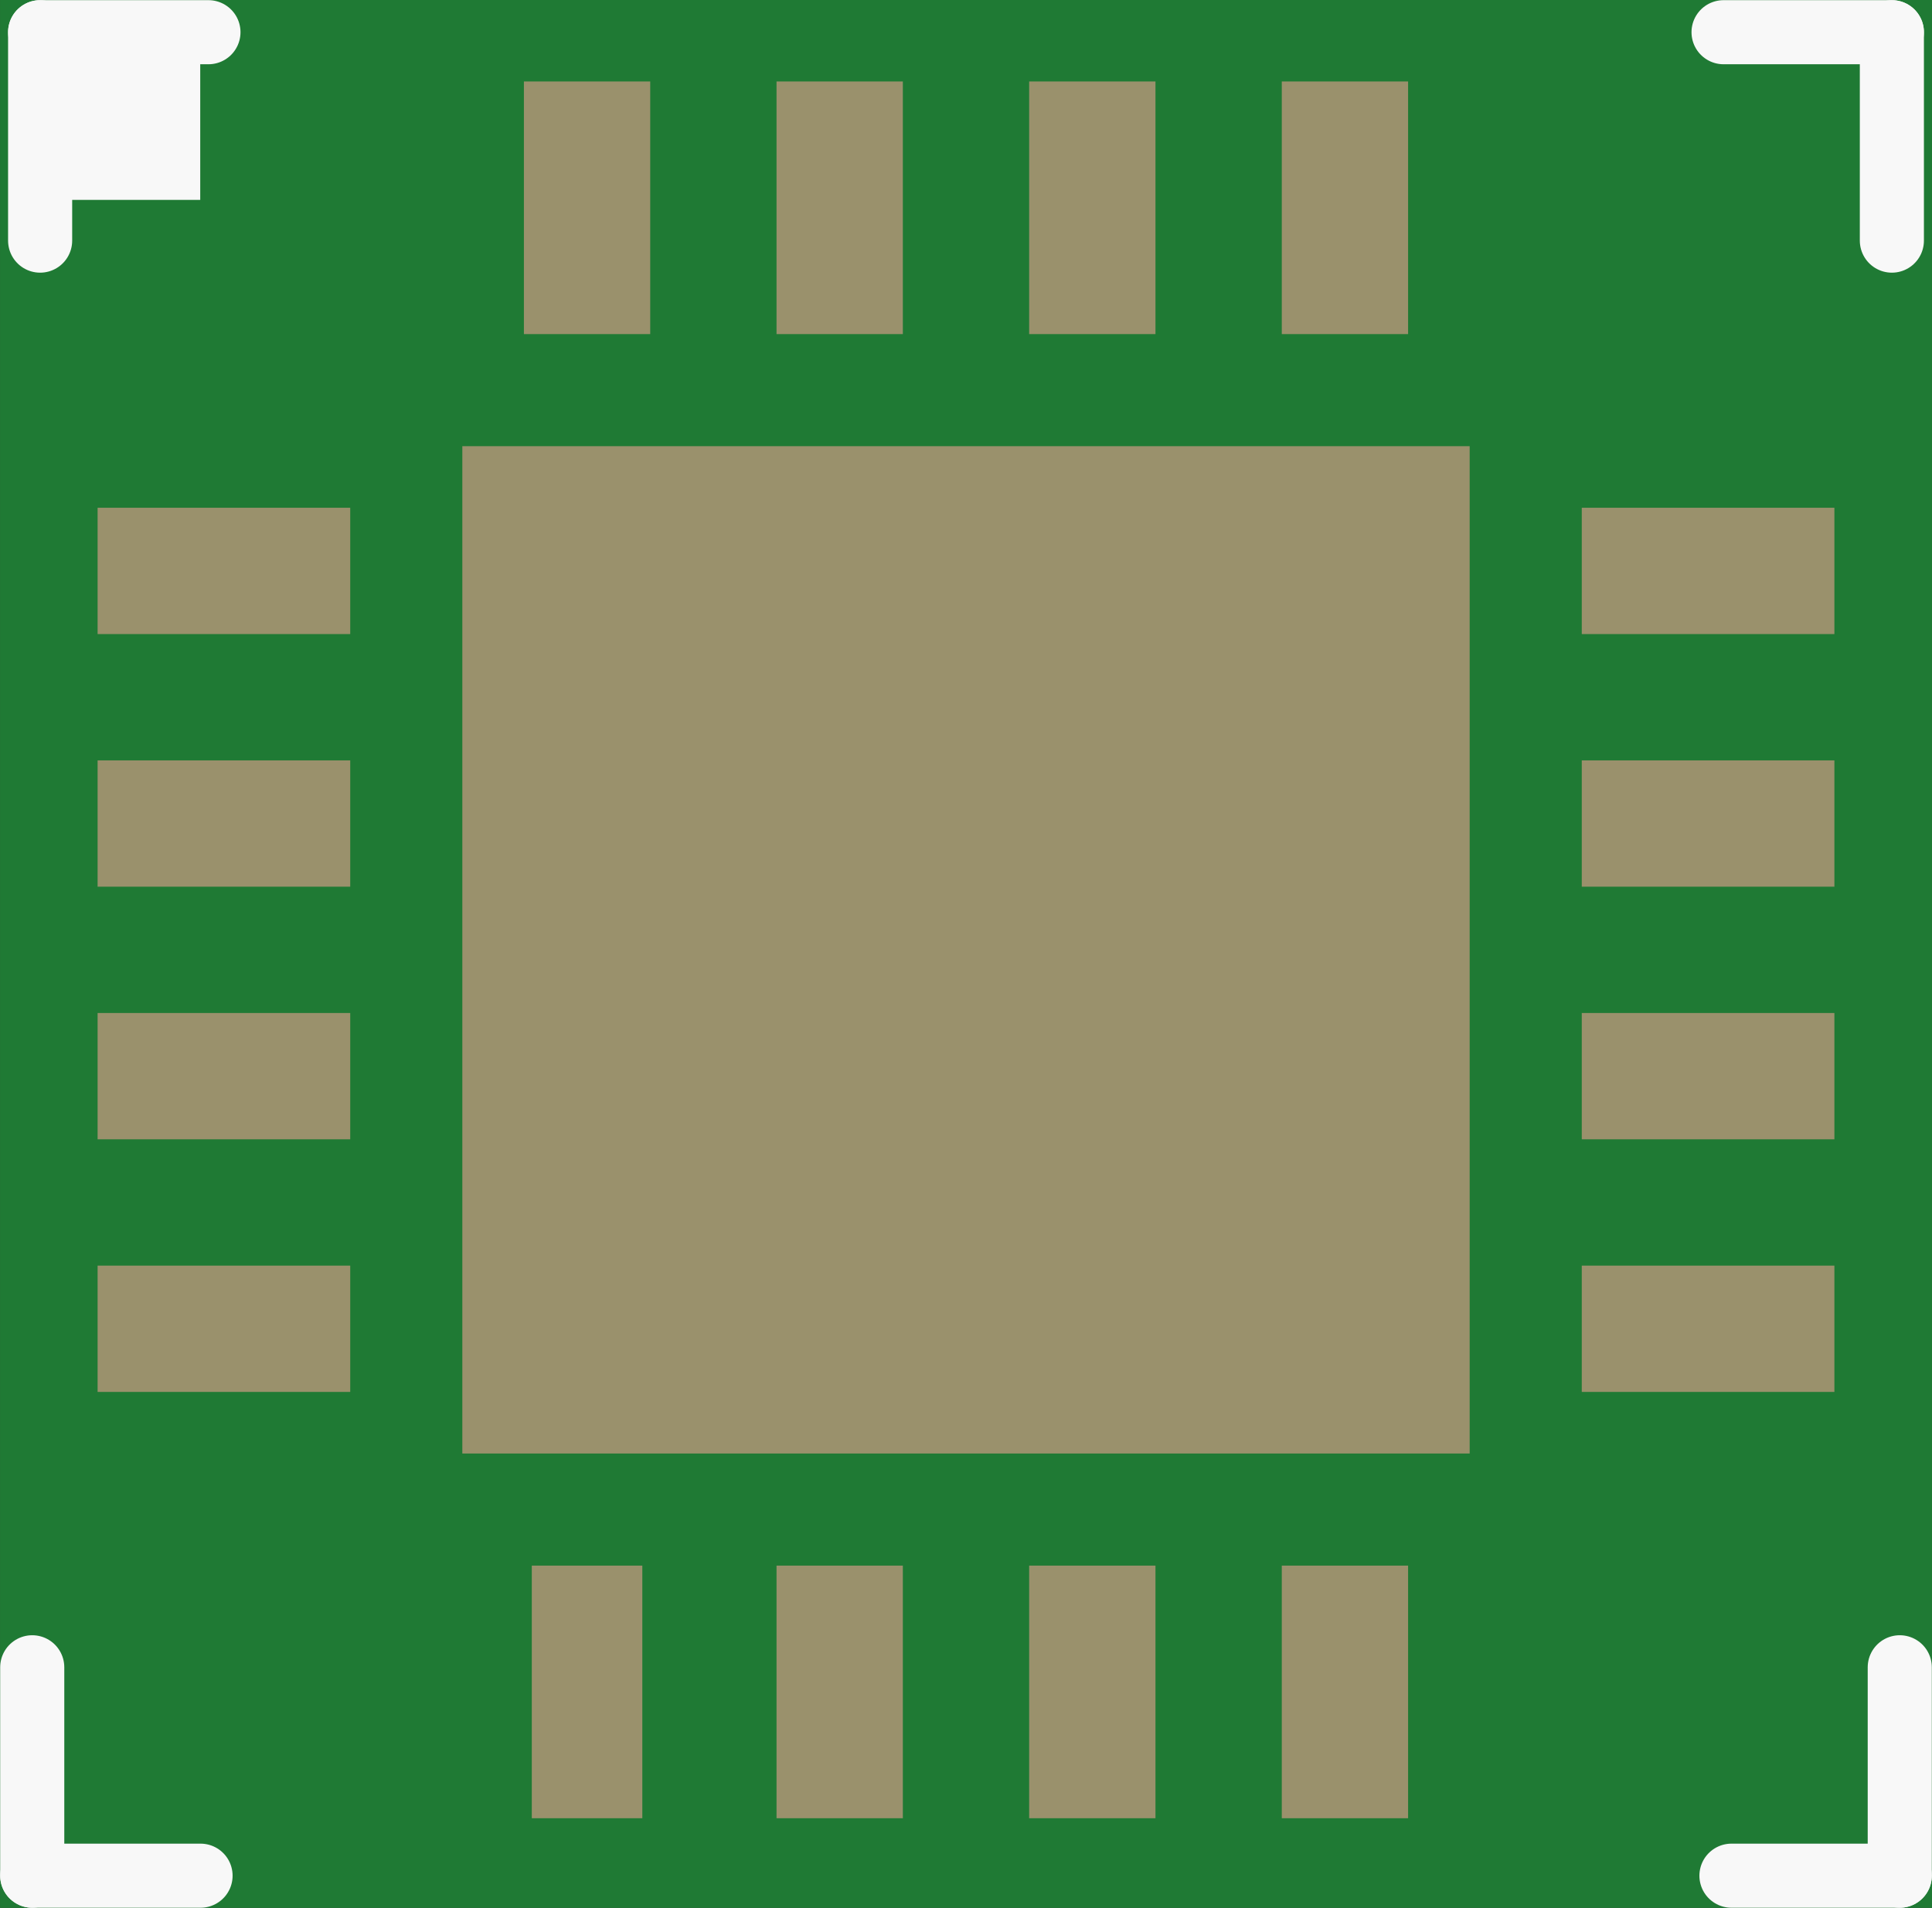 <?xml version='1.0' encoding='UTF-8' standalone='no'?>
<!-- Created with Fritzing (http://www.fritzing.org/) -->
<svg xmlns:svg='http://www.w3.org/2000/svg' xmlns='http://www.w3.org/2000/svg' version='1.2' baseProfile='tiny' x='0in' y='0in' width='0.241in' height='0.238in' viewBox='0 0 6.118 6.042' >
<rect x="0" y="0" width="6.118" height="6.042" fill="#333333" stroke="none"/>
<g id='breadboard'>
<path fill='#1F7A34' stroke='none' stroke-width='0' d='M0,0l6.118,0 0,6.042 -6.118,0 0,-6.042z
'/>
<rect id='connector0pad' connectorname='1' x='0.309' y='1.608' width='0.8' height='0.4' stroke='none' stroke-width='0' fill='#9A916C' stroke-linecap='round'/>
<rect id='connector1pad' connectorname='2' x='0.309' y='2.408' width='0.8' height='0.4' stroke='none' stroke-width='0' fill='#9A916C' stroke-linecap='round'/>
<rect id='connector2pad' connectorname='3' x='0.309' y='3.208' width='0.8' height='0.4' stroke='none' stroke-width='0' fill='#9A916C' stroke-linecap='round'/>
<rect id='connector3pad' connectorname='4' x='0.309' y='4.008' width='0.8' height='0.4' stroke='none' stroke-width='0' fill='#9A916C' stroke-linecap='round'/>
<rect id='connector4pad' connectorname='5' x='1.684' y='4.958' width='0.35' height='0.8' stroke='none' stroke-width='0' fill='#9A916C' stroke-linecap='round'/>
<rect id='connector5pad' connectorname='6' x='2.459' y='4.958' width='0.4' height='0.8' stroke='none' stroke-width='0' fill='#9A916C' stroke-linecap='round'/>
<rect id='connector6pad' connectorname='7' x='3.259' y='4.958' width='0.4' height='0.8' stroke='none' stroke-width='0' fill='#9A916C' stroke-linecap='round'/>
<rect id='connector7pad' connectorname='8' x='4.059' y='4.958' width='0.4' height='0.8' stroke='none' stroke-width='0' fill='#9A916C' stroke-linecap='round'/>
<rect id='connector8pad' connectorname='9' x='5.009' y='4.008' width='0.8' height='0.4' stroke='none' stroke-width='0' fill='#9A916C' stroke-linecap='round'/>
<rect id='connector9pad' connectorname='10' x='5.009' y='3.208' width='0.8' height='0.4' stroke='none' stroke-width='0' fill='#9A916C' stroke-linecap='round'/>
<rect id='connector10pad' connectorname='11' x='5.009' y='2.408' width='0.8' height='0.4' stroke='none' stroke-width='0' fill='#9A916C' stroke-linecap='round'/>
<rect id='connector11pad' connectorname='12' x='5.009' y='1.608' width='0.8' height='0.4' stroke='none' stroke-width='0' fill='#9A916C' stroke-linecap='round'/>
<rect id='connector12pad' connectorname='13' x='4.059' y='0.258' width='0.4' height='0.8' stroke='none' stroke-width='0' fill='#9A916C' stroke-linecap='round'/>
<rect id='connector13pad' connectorname='14' x='3.259' y='0.258' width='0.4' height='0.8' stroke='none' stroke-width='0' fill='#9A916C' stroke-linecap='round'/>
<rect id='connector14pad' connectorname='15' x='2.459' y='0.258' width='0.4' height='0.8' stroke='none' stroke-width='0' fill='#9A916C' stroke-linecap='round'/>
<rect id='connector15pad' connectorname='16' x='1.659' y='0.258' width='0.4' height='0.8' stroke='none' stroke-width='0' fill='#9A916C' stroke-linecap='round'/>
<rect id='connector16pad' connectorname='EXP' x='1.464' y='1.413' width='3.19' height='3.19' stroke='none' stroke-width='0' fill='#9A916C' stroke-linecap='round'/>
<line x1='0.127' y1='0.102' x2='0.66' y2='0.102' stroke='#f8f8f8' stroke-width='0.203' stroke-linecap='round'/>
<line x1='0.127' y1='0.102' x2='0.127' y2='0.762' stroke='#f8f8f8' stroke-width='0.203' stroke-linecap='round'/>
<line x1='5.458' y1='0.102' x2='5.991' y2='0.102' stroke='#f8f8f8' stroke-width='0.203' stroke-linecap='round'/>
<line x1='5.991' y1='0.102' x2='5.991' y2='0.762' stroke='#f8f8f8' stroke-width='0.203' stroke-linecap='round'/>
<line x1='0.635' y1='5.94' x2='0.102' y2='5.94' stroke='#f8f8f8' stroke-width='0.203' stroke-linecap='round'/>
<line x1='0.102' y1='5.94' x2='0.102' y2='5.28' stroke='#f8f8f8' stroke-width='0.203' stroke-linecap='round'/>
<line x1='6.016' y1='5.94' x2='5.483' y2='5.94' stroke='#f8f8f8' stroke-width='0.203' stroke-linecap='round'/>
<line x1='6.016' y1='5.94' x2='6.016' y2='5.28' stroke='#f8f8f8' stroke-width='0.203' stroke-linecap='round'/>
<rect x='0.209' y='0.183' width='0.425' height='0.45' stroke='none' stroke-width='0' fill='#f8f8f8' stroke-linecap='round'/>
</g>
</svg>